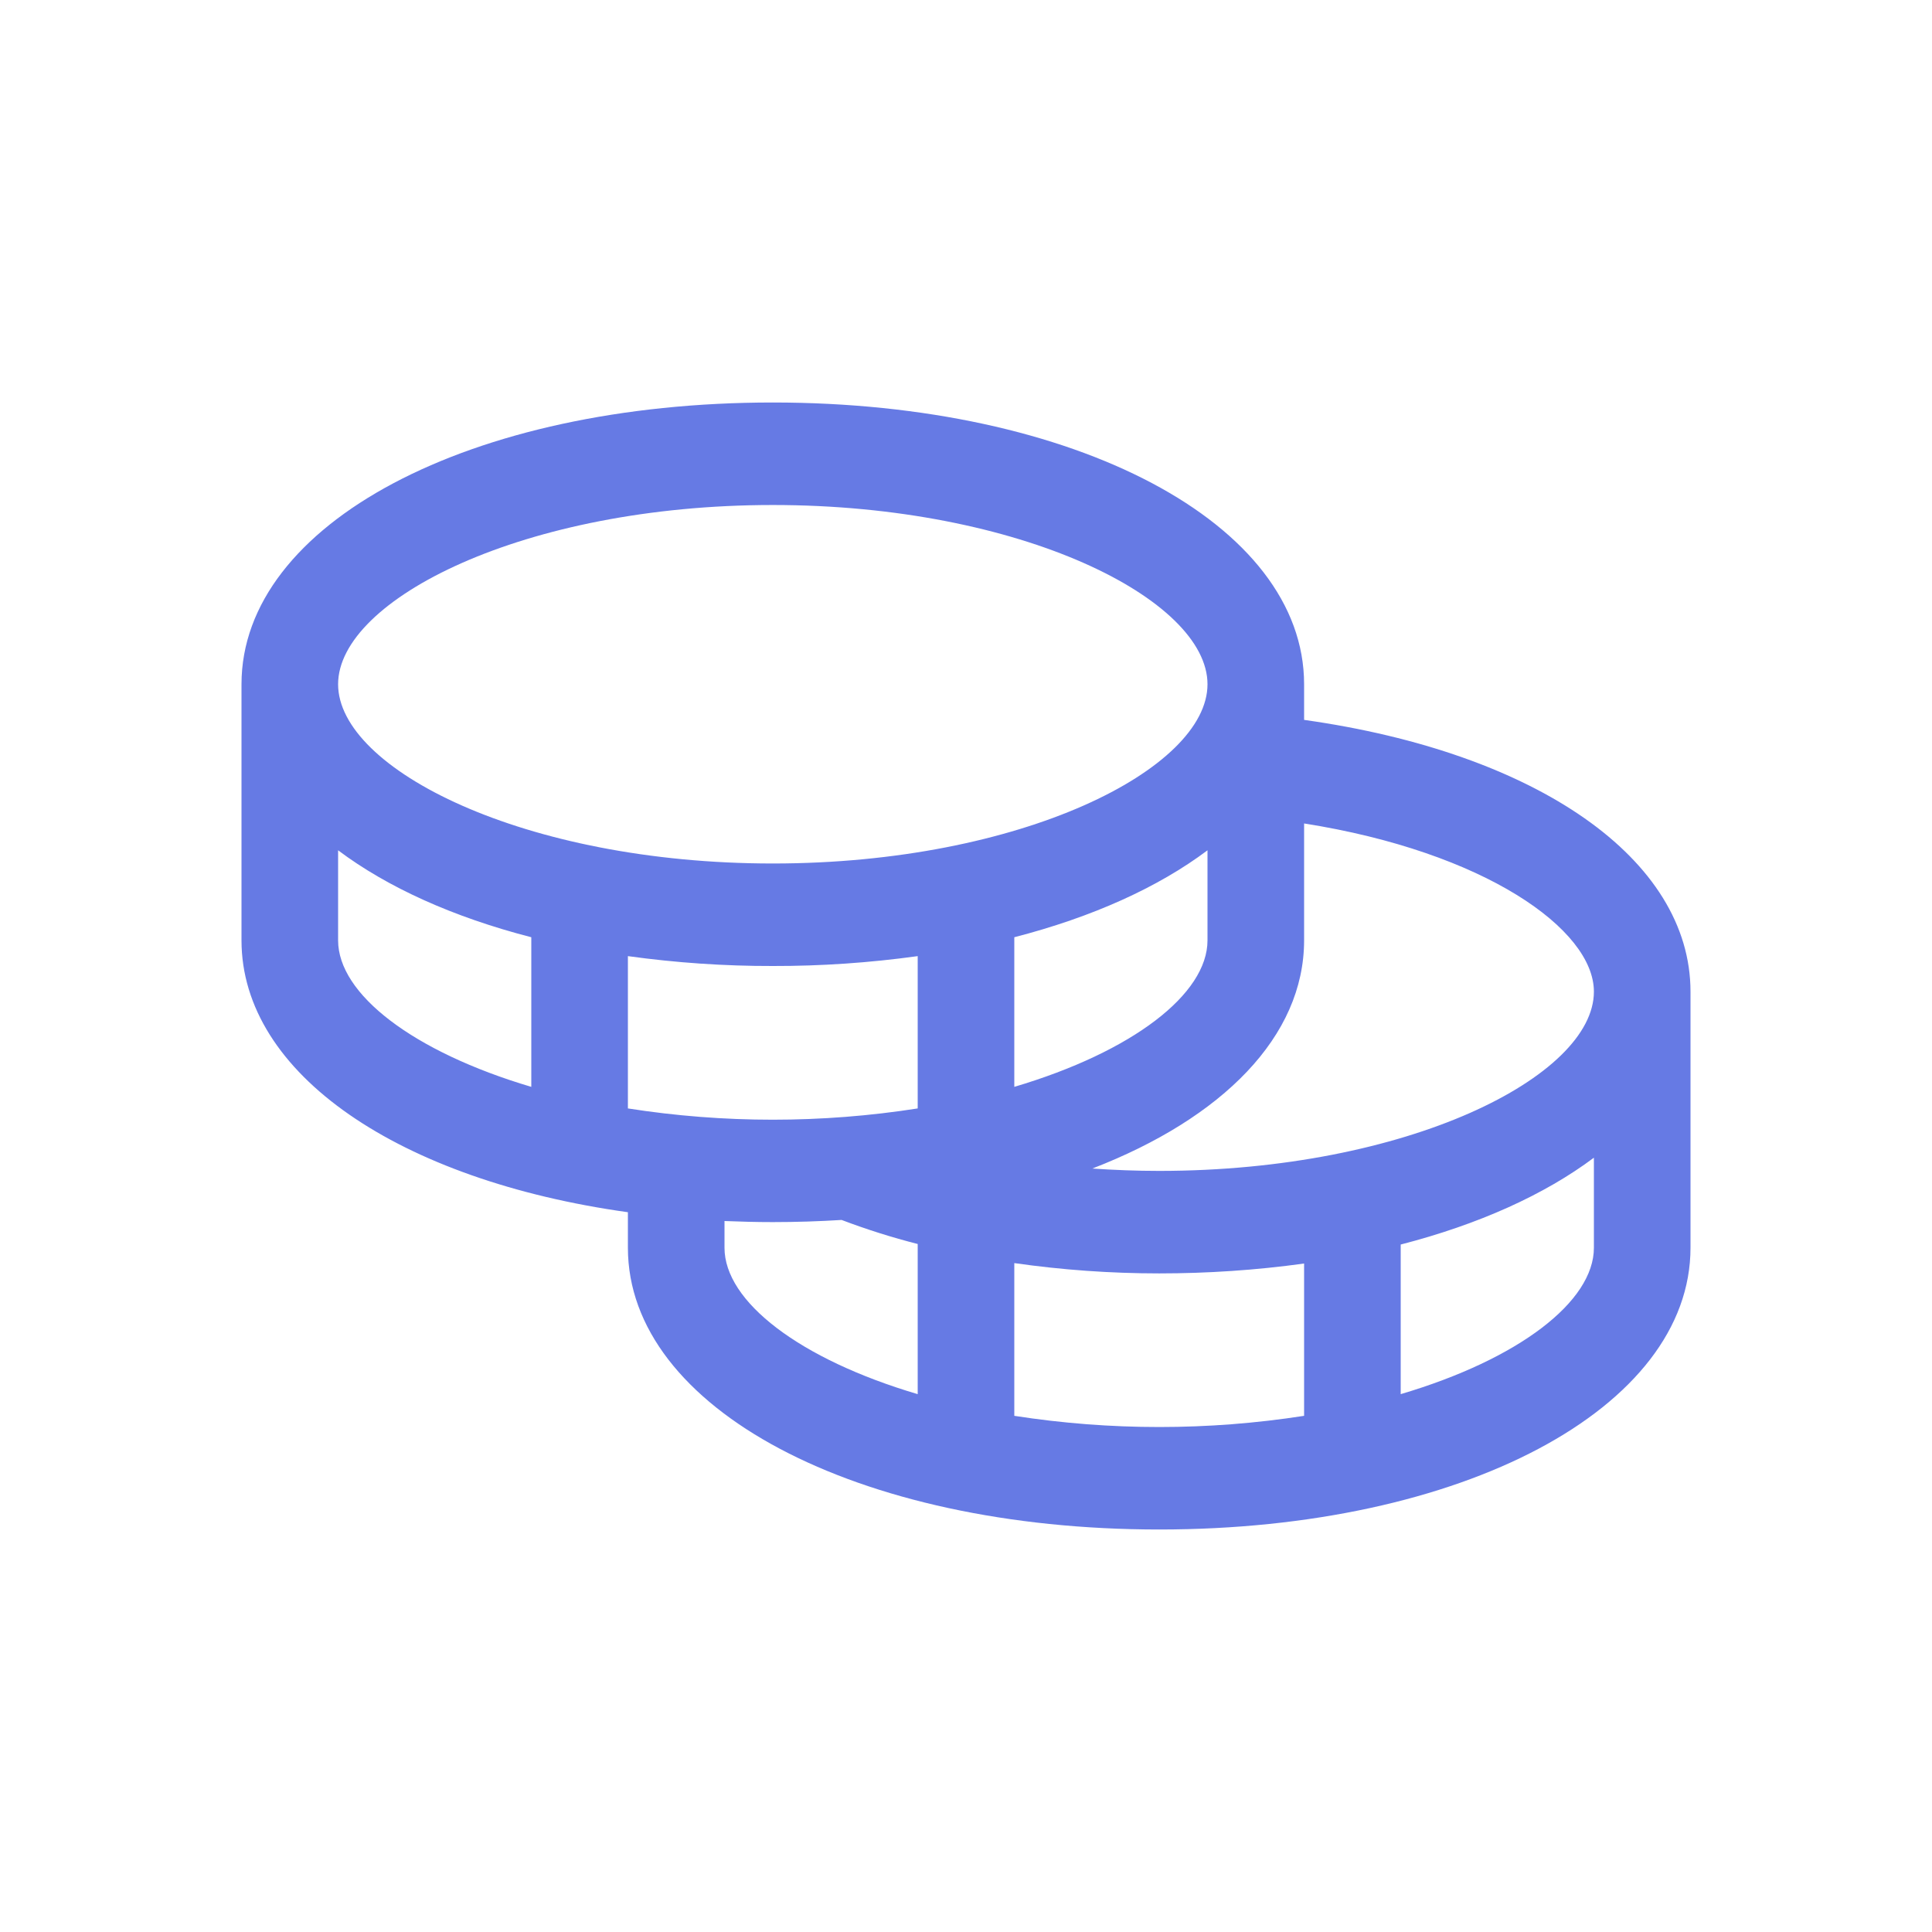 <svg width="18" height="18" viewBox="0 0 18 18" fill="none" xmlns="http://www.w3.org/2000/svg">
<path d="M12.15 6.707V6.375C12.15 4.879 10.022 3.75 7.2 3.75C4.378 3.75 2.25 4.879 2.25 6.375V8.761C2.25 10.008 3.727 10.998 5.85 11.294V11.625C5.85 13.121 7.978 14.25 10.8 14.25C13.622 14.25 15.75 13.121 15.75 11.625V9.239C15.75 8.004 14.32 7.012 12.15 6.707ZM14.85 9.239C14.85 10.027 13.118 10.909 10.8 10.909C10.59 10.909 10.382 10.901 10.177 10.887C11.39 10.418 12.15 9.656 12.15 8.761V7.672C13.83 7.937 14.85 8.658 14.85 9.239ZM5.85 10.327V8.908C6.298 8.97 6.749 9.001 7.2 9C7.651 9.001 8.102 8.97 8.55 8.908V10.327C8.103 10.397 7.652 10.432 7.2 10.432C6.748 10.432 6.297 10.397 5.85 10.327ZM11.25 7.922V8.761C11.25 9.262 10.552 9.799 9.45 10.126V8.732C10.176 8.545 10.791 8.267 11.25 7.922ZM7.2 4.705C9.518 4.705 11.25 5.586 11.25 6.375C11.25 7.164 9.518 8.045 7.2 8.045C4.882 8.045 3.15 7.164 3.15 6.375C3.15 5.586 4.882 4.705 7.2 4.705ZM3.15 8.761V7.922C3.609 8.267 4.224 8.545 4.95 8.732V10.126C3.848 9.799 3.15 9.262 3.15 8.761ZM6.75 11.625V11.376C6.898 11.382 7.048 11.386 7.2 11.386C7.418 11.386 7.631 11.379 7.841 11.366C8.073 11.454 8.31 11.529 8.55 11.59V12.989C7.448 12.663 6.75 12.126 6.75 11.625ZM9.45 13.191V11.768C9.897 11.832 10.348 11.864 10.8 11.864C11.251 11.864 11.702 11.834 12.15 11.772V13.191C11.255 13.33 10.345 13.33 9.45 13.191ZM13.05 12.989V11.595C13.776 11.408 14.391 11.13 14.85 10.786V11.625C14.85 12.126 14.152 12.663 13.05 12.989Z" fill="#667AE4"/>
</svg>
